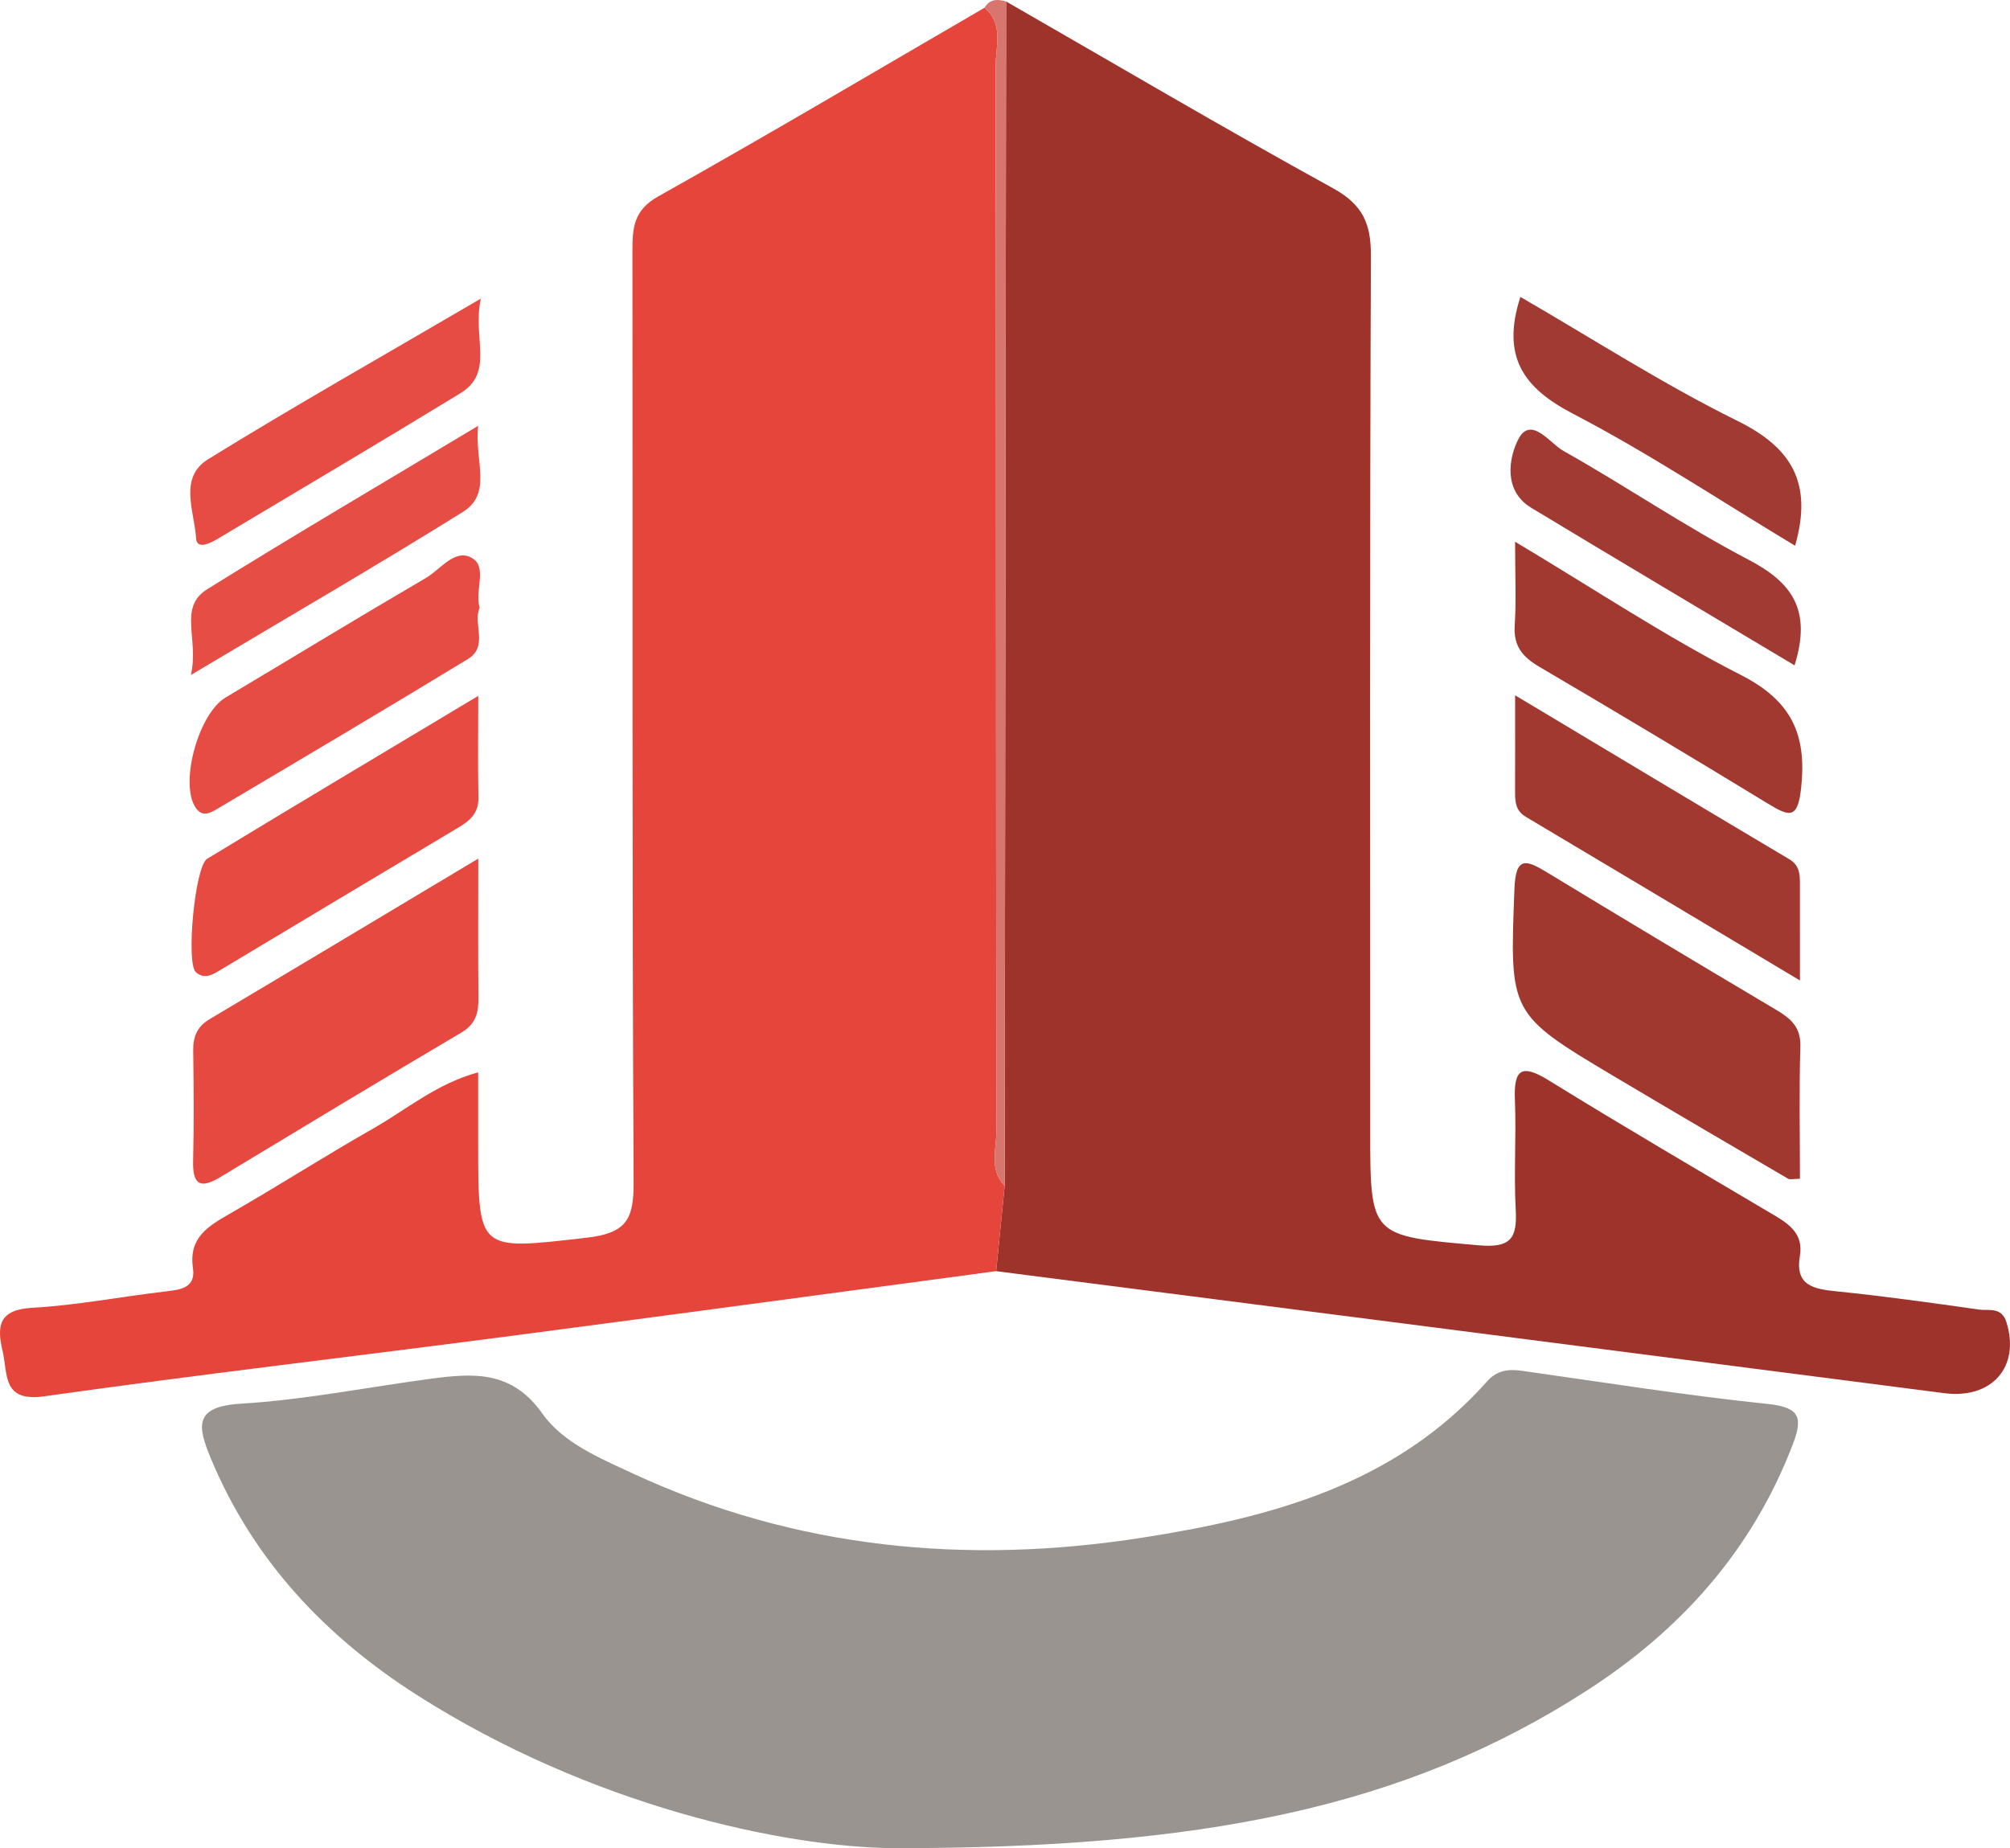 <?xml version="1.0" encoding="utf-8"?>
<!-- Generator: Adobe Illustrator 16.0.3, SVG Export Plug-In . SVG Version: 6.00 Build 0)  -->
<!DOCTYPE svg PUBLIC "-//W3C//DTD SVG 1.1//EN" "http://www.w3.org/Graphics/SVG/1.1/DTD/svg11.dtd">
<svg version="1.1" id="Layer_1" xmlns="http://www.w3.org/2000/svg" xmlns:xlink="http://www.w3.org/1999/xlink" x="0px" y="0px"
	 width="157.426px" height="144.783px" viewBox="0 0 157.426 144.783" enable-background="new 0 0 157.426 144.783"
	 xml:space="preserve">
<g>
	<g>
		<g>
			<path fill-rule="evenodd" clip-rule="evenodd" fill="#9E332B" d="M78.02,99.58c24.755,3.183,49.511,6.357,74.264,9.559
				c3.717,0.48,5.958-2.063,4.864-5.559c-0.383-1.227-1.38-0.882-2.147-0.99c-3.707-0.527-7.418-1.049-11.143-1.427
				c-1.807-0.183-3.283-0.442-2.889-2.769c0.284-1.677-0.764-2.458-2.004-3.192c-5.897-3.493-11.815-6.954-17.646-10.556
				c-2.156-1.332-2.766-0.896-2.669,1.532c0.115,2.866-0.092,5.746,0.064,8.608c0.122,2.237-0.401,2.987-2.89,2.769
				c-8.498-0.749-8.507-0.635-8.507-9.025c0-22.836-0.039-45.673,0.054-68.509c0.01-2.528-0.653-4-2.972-5.276
				C95.79,10.008,87.322,5.013,78.8,0.115c-0.038,30.926-0.075,61.853-0.112,92.78C78.465,95.123,78.243,97.352,78.02,99.58z"/>
			<path fill-rule="evenodd" clip-rule="evenodd" fill="#E5453B" d="M78.02,99.58c0.223-2.229,0.445-4.457,0.668-6.686
				c-1.225-1.268-0.648-2.851-0.65-4.278C78,60.801,78.021,32.985,77.98,5.169c-0.002-1.535,0.652-3.282-0.868-4.563
				c-8.508,4.946-16.974,9.966-25.556,14.779c-1.945,1.09-2.024,2.488-2.022,4.296c0.028,24.325-0.037,48.649,0.092,72.973
				c0.016,2.945-0.63,3.96-3.722,4.311c-8.475,0.963-8.453,1.157-8.453-7.437c0-1.743,0-3.485,0-5.523
				c-3.239,0.875-5.611,2.915-8.244,4.414c-3.792,2.159-7.469,4.517-11.253,6.688c-1.702,0.977-3.185,1.879-2.841,4.237
				c0.229,1.57-0.995,1.69-2.189,1.83c-3.469,0.406-6.917,1.08-10.396,1.276c-2.603,0.146-2.801,1.392-2.323,3.396
				c0.427,1.791-0.066,4.007,3.266,3.537c11.977-1.689,23.994-3.088,35.989-4.656C52.318,103.047,65.167,101.299,78.02,99.58z"/>
			<path fill-rule="evenodd" clip-rule="evenodd" fill="#999490" d="M70.059,144.783c23.963,0.002,39.923-3.117,54.253-12.365
				c7.323-4.725,12.885-10.934,16.063-19.167c0.829-2.146,0.688-2.999-1.946-3.271c-6.439-0.666-12.841-1.695-19.255-2.598
				c-1.055-0.148-1.945-0.023-2.703,0.831c-7.175,8.087-16.952,10.677-27.01,12.247c-13.711,2.143-27.122,0.893-39.873-5.02
				c-2.611-1.211-5.494-2.41-7.11-4.703c-2.412-3.423-5.47-3.165-8.801-2.719c-4.939,0.661-9.857,1.647-14.817,1.945
				c-3.679,0.222-3.398,1.752-2.358,4.26c3.327,8.016,9.004,14.01,16.208,18.596C46.282,141.459,61.348,144.711,70.059,144.783z"/>
			<path fill-rule="evenodd" clip-rule="evenodd" fill="#E64940" d="M37.46,67.261c-7.405,4.431-14.213,8.518-21.039,12.575
				c-0.982,0.583-1.305,1.375-1.289,2.47c0.041,2.865,0.066,5.732-0.007,8.596c-0.046,1.777,0.449,2.325,2.107,1.324
				c6.289-3.8,12.578-7.6,18.904-11.337c1.167-0.69,1.353-1.606,1.338-2.797C37.433,74.731,37.46,71.37,37.46,67.261z"/>
			<path fill-rule="evenodd" clip-rule="evenodd" fill="#A03830" d="M140.974,92.343c0-3.451-0.072-6.908,0.033-10.36
				c0.046-1.521-0.754-2.198-1.891-2.872c-5.992-3.557-11.97-7.136-17.924-10.754c-1.65-1.003-2.48-1.321-2.579,1.271
				c-0.371,9.775-0.456,9.78,7.907,14.753c4.491,2.671,8.999,5.312,13.51,7.949C140.206,92.432,140.495,92.343,140.974,92.343z"/>
			<path fill-rule="evenodd" clip-rule="evenodd" fill="#E64A41" d="M37.457,54.514c-7.431,4.456-14.351,8.578-21.232,12.763
				c-0.968,0.589-1.661,8.163-0.892,8.871c0.69,0.636,1.371,0.174,2.021-0.217c6.195-3.716,12.39-7.433,18.596-11.13
				c0.912-0.543,1.549-1.151,1.523-2.334C37.419,60.027,37.457,57.585,37.457,54.514z"/>
			<path fill-rule="evenodd" clip-rule="evenodd" fill="#A13931" d="M140.974,76.808c0-2.974,0.003-5.291-0.001-7.608
				c-0.002-0.748-0.043-1.42-0.84-1.894c-6.999-4.158-13.977-8.352-21.467-12.838c0,2.984,0.006,5.301-0.003,7.617
				c-0.003,0.764,0.062,1.44,0.835,1.9C126.494,68.146,133.479,72.329,140.974,76.808z"/>
			<path fill-rule="evenodd" clip-rule="evenodd" fill="#A13931" d="M118.664,42.438c0,2.657,0.099,4.62-0.03,6.567
				c-0.107,1.612,0.621,2.463,1.932,3.233c6.004,3.526,11.977,7.106,17.922,10.73c1.721,1.05,2.323,1.178,2.584-1.288
				c0.443-4.198-0.788-6.798-4.729-8.806C130.498,49.896,125.004,46.229,118.664,42.438z"/>
			<path fill-rule="evenodd" clip-rule="evenodd" fill="#E64C43" d="M37.569,47.615c-0.414-1.426,0.661-3.223-0.651-3.929
				s-2.415,0.92-3.55,1.584c-5.267,3.079-10.476,6.255-15.715,9.382c-2.046,1.221-3.533,6.425-2.425,8.461
				c0.547,1.006,1.246,0.575,1.849,0.217c6.539-3.878,13.08-7.751,19.574-11.703C38.295,50.625,37,48.82,37.569,47.615z"/>
			<path fill-rule="evenodd" clip-rule="evenodd" fill="#A13A33" d="M140.596,42.755c1.414-4.96-0.299-7.703-4.531-9.792
				c-5.837-2.882-11.34-6.438-16.987-9.704c-1.503,4.673,0.223,7.123,4.114,9.149C129.101,35.484,134.678,39.194,140.596,42.755z"/>
			<path fill-rule="evenodd" clip-rule="evenodd" fill="#E64C43" d="M37.66,23.392c-7.695,4.506-14.606,8.413-21.355,12.58
				c-2.343,1.447-1.069,4.107-0.946,6.197c0.057,0.96,1.188,0.342,1.783-0.014c6.312-3.767,12.636-7.515,18.91-11.344
				C38.749,29.165,36.985,26.519,37.66,23.392z"/>
			<path fill-rule="evenodd" clip-rule="evenodd" fill="#E64D44" d="M14.951,52.878c7.679-4.582,14.557-8.566,21.297-12.771
				c2.362-1.474,0.897-3.987,1.202-6.748c-7.424,4.459-14.376,8.538-21.216,12.797C13.927,47.593,15.605,50.044,14.951,52.878z"/>
			<path fill-rule="evenodd" clip-rule="evenodd" fill="#A13A33" d="M140.55,52.121c1.385-4.406-0.263-6.529-3.624-8.286
				c-4.96-2.594-9.61-5.773-14.494-8.522c-1.043-0.587-2.537-2.802-3.519-0.895c-0.715,1.388-1.223,4.008,1.017,5.362
				C126.718,43.882,133.539,47.93,140.55,52.121z"/>
			<path fill-rule="evenodd" clip-rule="evenodd" fill="#D6766F" d="M77.112,0.606c1.521,1.281,0.866,3.028,0.868,4.563
				c0.041,27.816,0.02,55.632,0.058,83.447c0.001,1.428-0.575,3.011,0.65,4.278c0.037-30.927,0.074-61.854,0.112-92.78
				C78.133-0.081,77.519-0.091,77.112,0.606z"/>
		</g>
	</g>
</g>
</svg>
